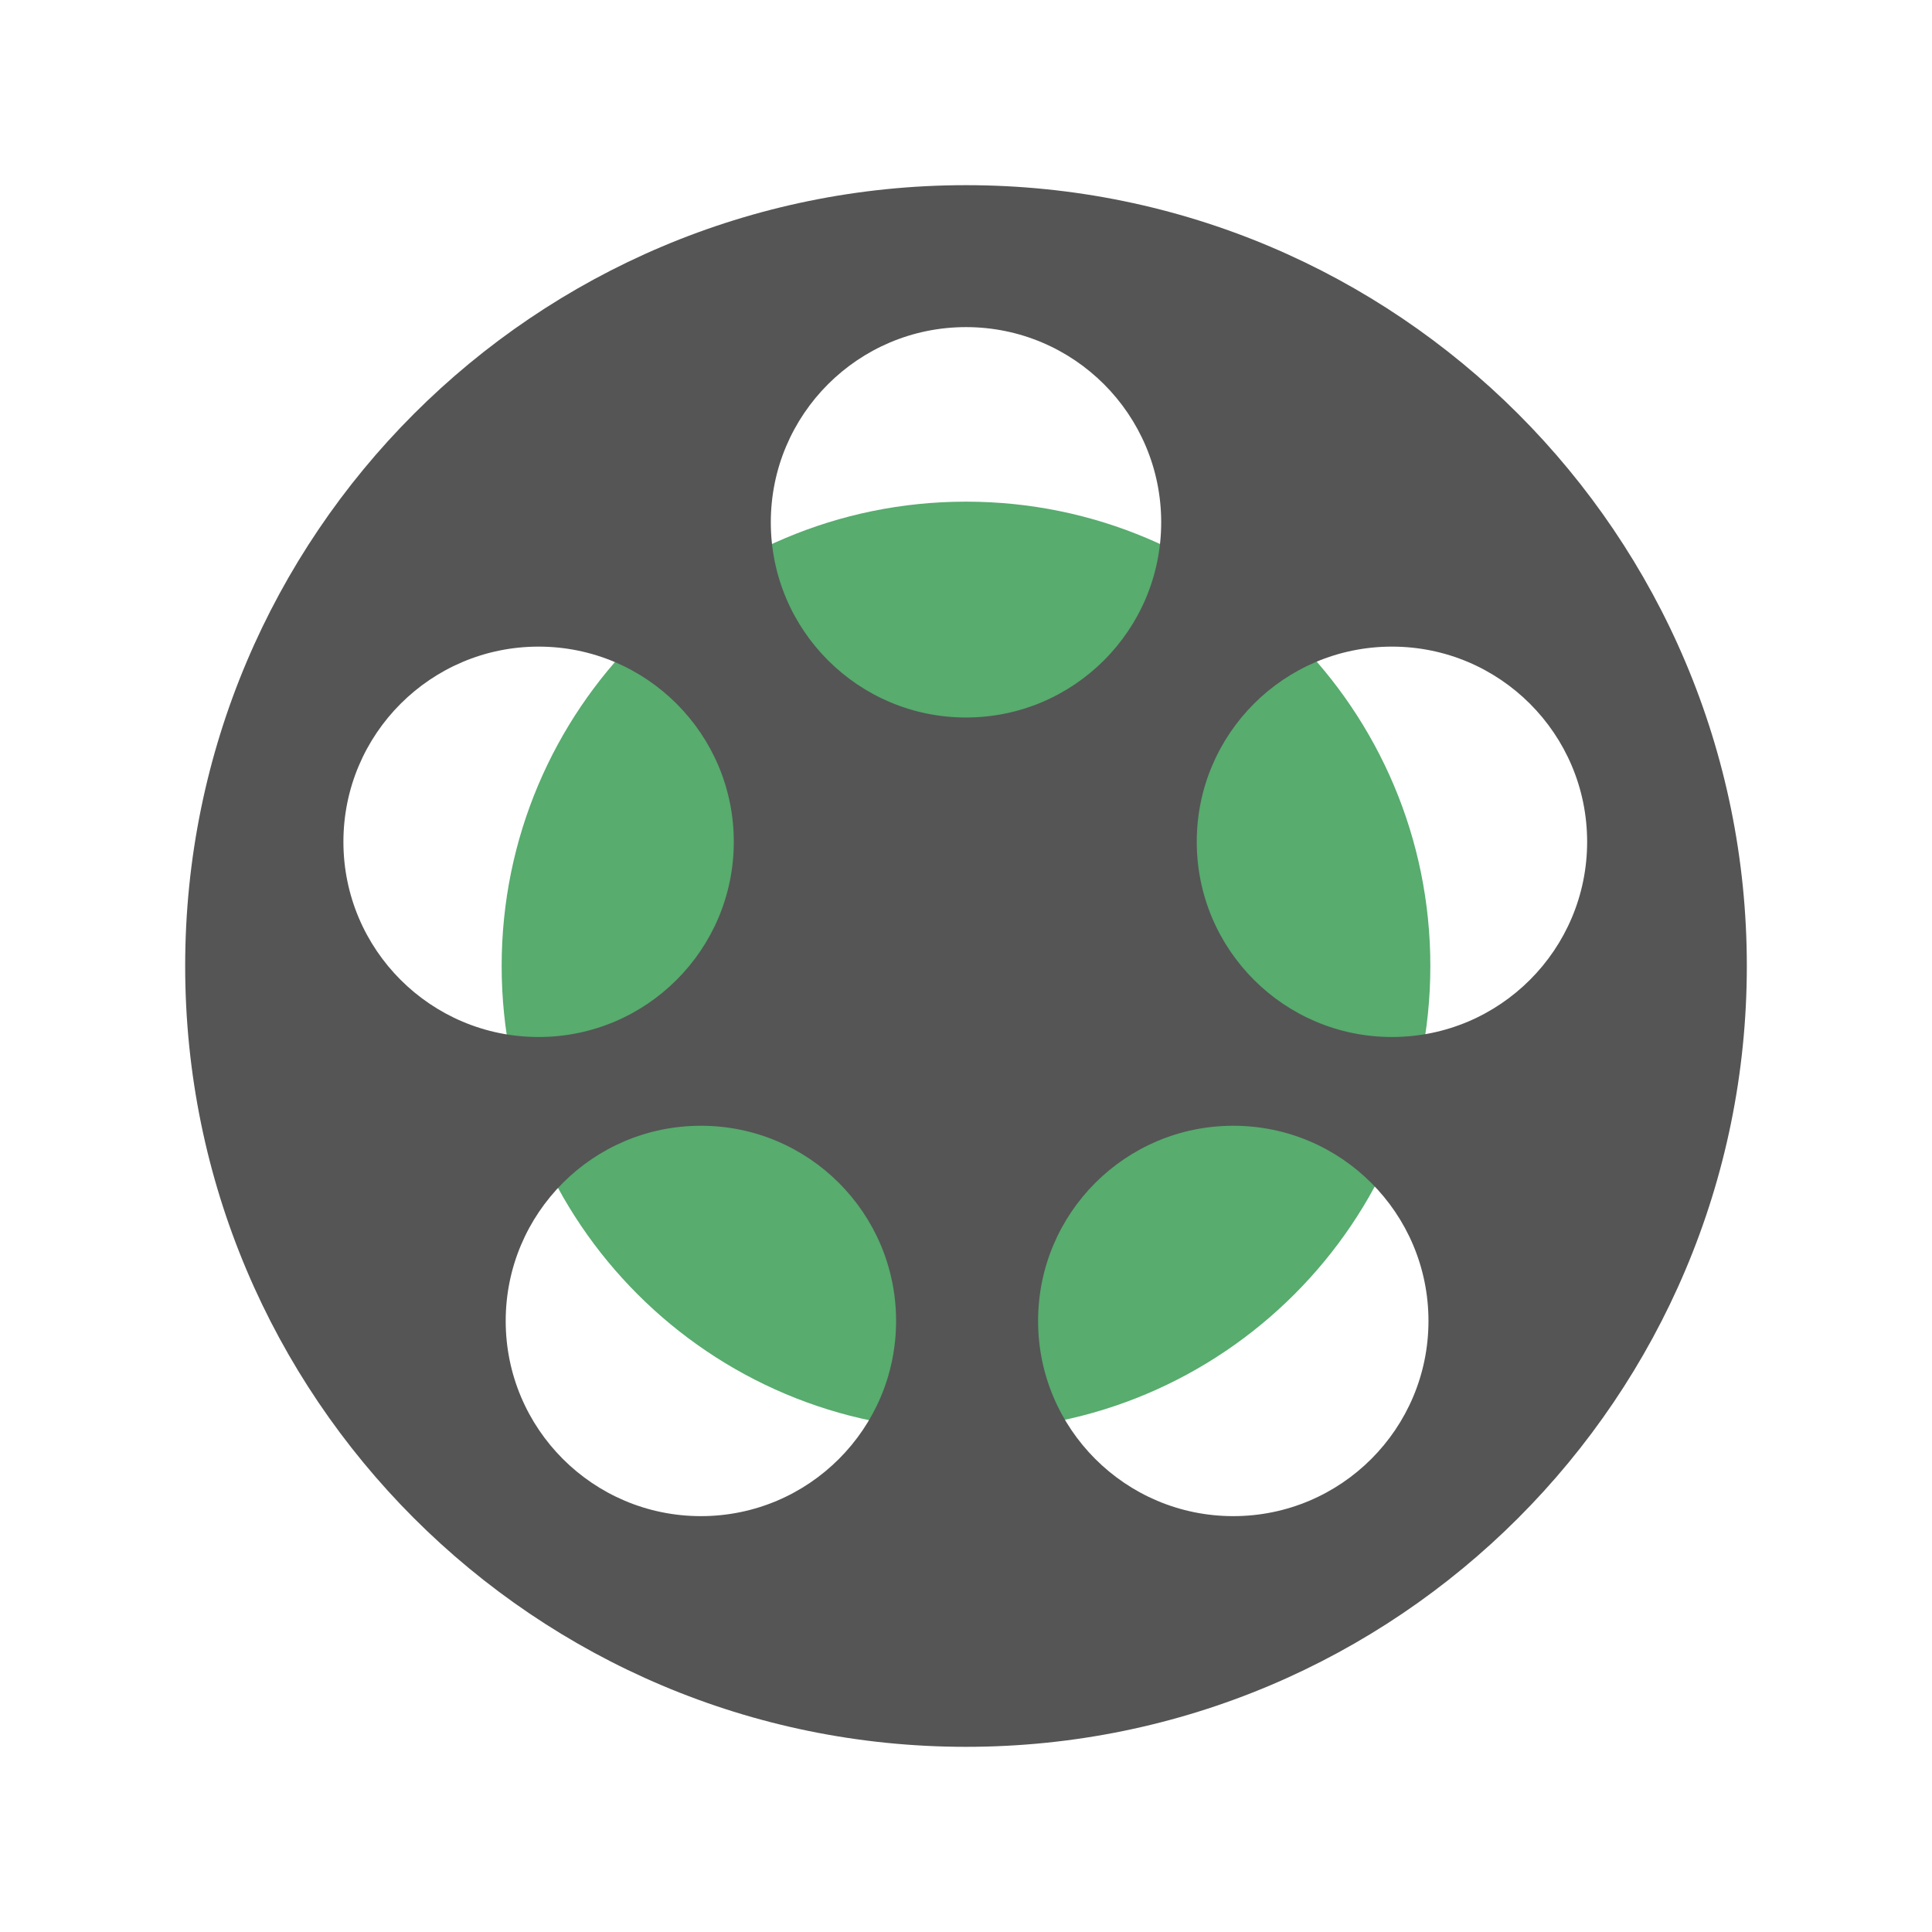 <?xml version="1.0" encoding="utf-8"?>
<!-- Generated by IcoMoon.io -->
<!DOCTYPE svg PUBLIC "-//W3C//DTD SVG 1.1//EN" "http://www.w3.org/Graphics/SVG/1.1/DTD/svg11.dtd">
<svg version="1.1" xmlns="http://www.w3.org/2000/svg" xmlns:xlink="http://www.w3.org/1999/xlink" width="32" height="32" viewBox="0 0 32 32">
<path fill="#57ac6e" d="M8.309 16c0 4.248 3.443 7.691 7.691 7.691s7.691-3.443 7.691-7.691c0-4.248-3.443-7.691-7.691-7.691s-7.691 3.443-7.691 7.691z"></path>
<path fill="#555" d="M8.921 17.176c1.786 0 3.233-1.448 3.233-3.233s-1.447-3.233-3.233-3.233c-1.785 0-3.233 1.447-3.233 3.233s1.448 3.233 3.233 3.233zM11.609 25.112c1.786 0 3.233-1.448 3.233-3.233s-1.447-3.233-3.233-3.233-3.233 1.447-3.233 3.233c0 1.785 1.447 3.233 3.233 3.233zM19.233 8.651c0-1.786-1.447-3.233-3.233-3.233s-3.233 1.447-3.233 3.233c0 1.785 1.448 3.233 3.233 3.233s3.233-1.448 3.233-3.233zM20.427 25.112c1.786 0 3.233-1.448 3.233-3.233s-1.447-3.233-3.233-3.233-3.233 1.447-3.233 3.233c0 1.785 1.447 3.233 3.233 3.233zM26.288 13.943c0-1.786-1.447-3.233-3.233-3.233s-3.233 1.447-3.233 3.233c0 1.785 1.447 3.233 3.233 3.233s3.233-1.448 3.233-3.233zM16 3.067c7.143 0 12.933 5.791 12.933 12.933s-5.791 12.933-12.933 12.933c-7.143 0-12.933-5.791-12.933-12.933s5.791-12.933 12.933-12.933z"></path>
</svg>

